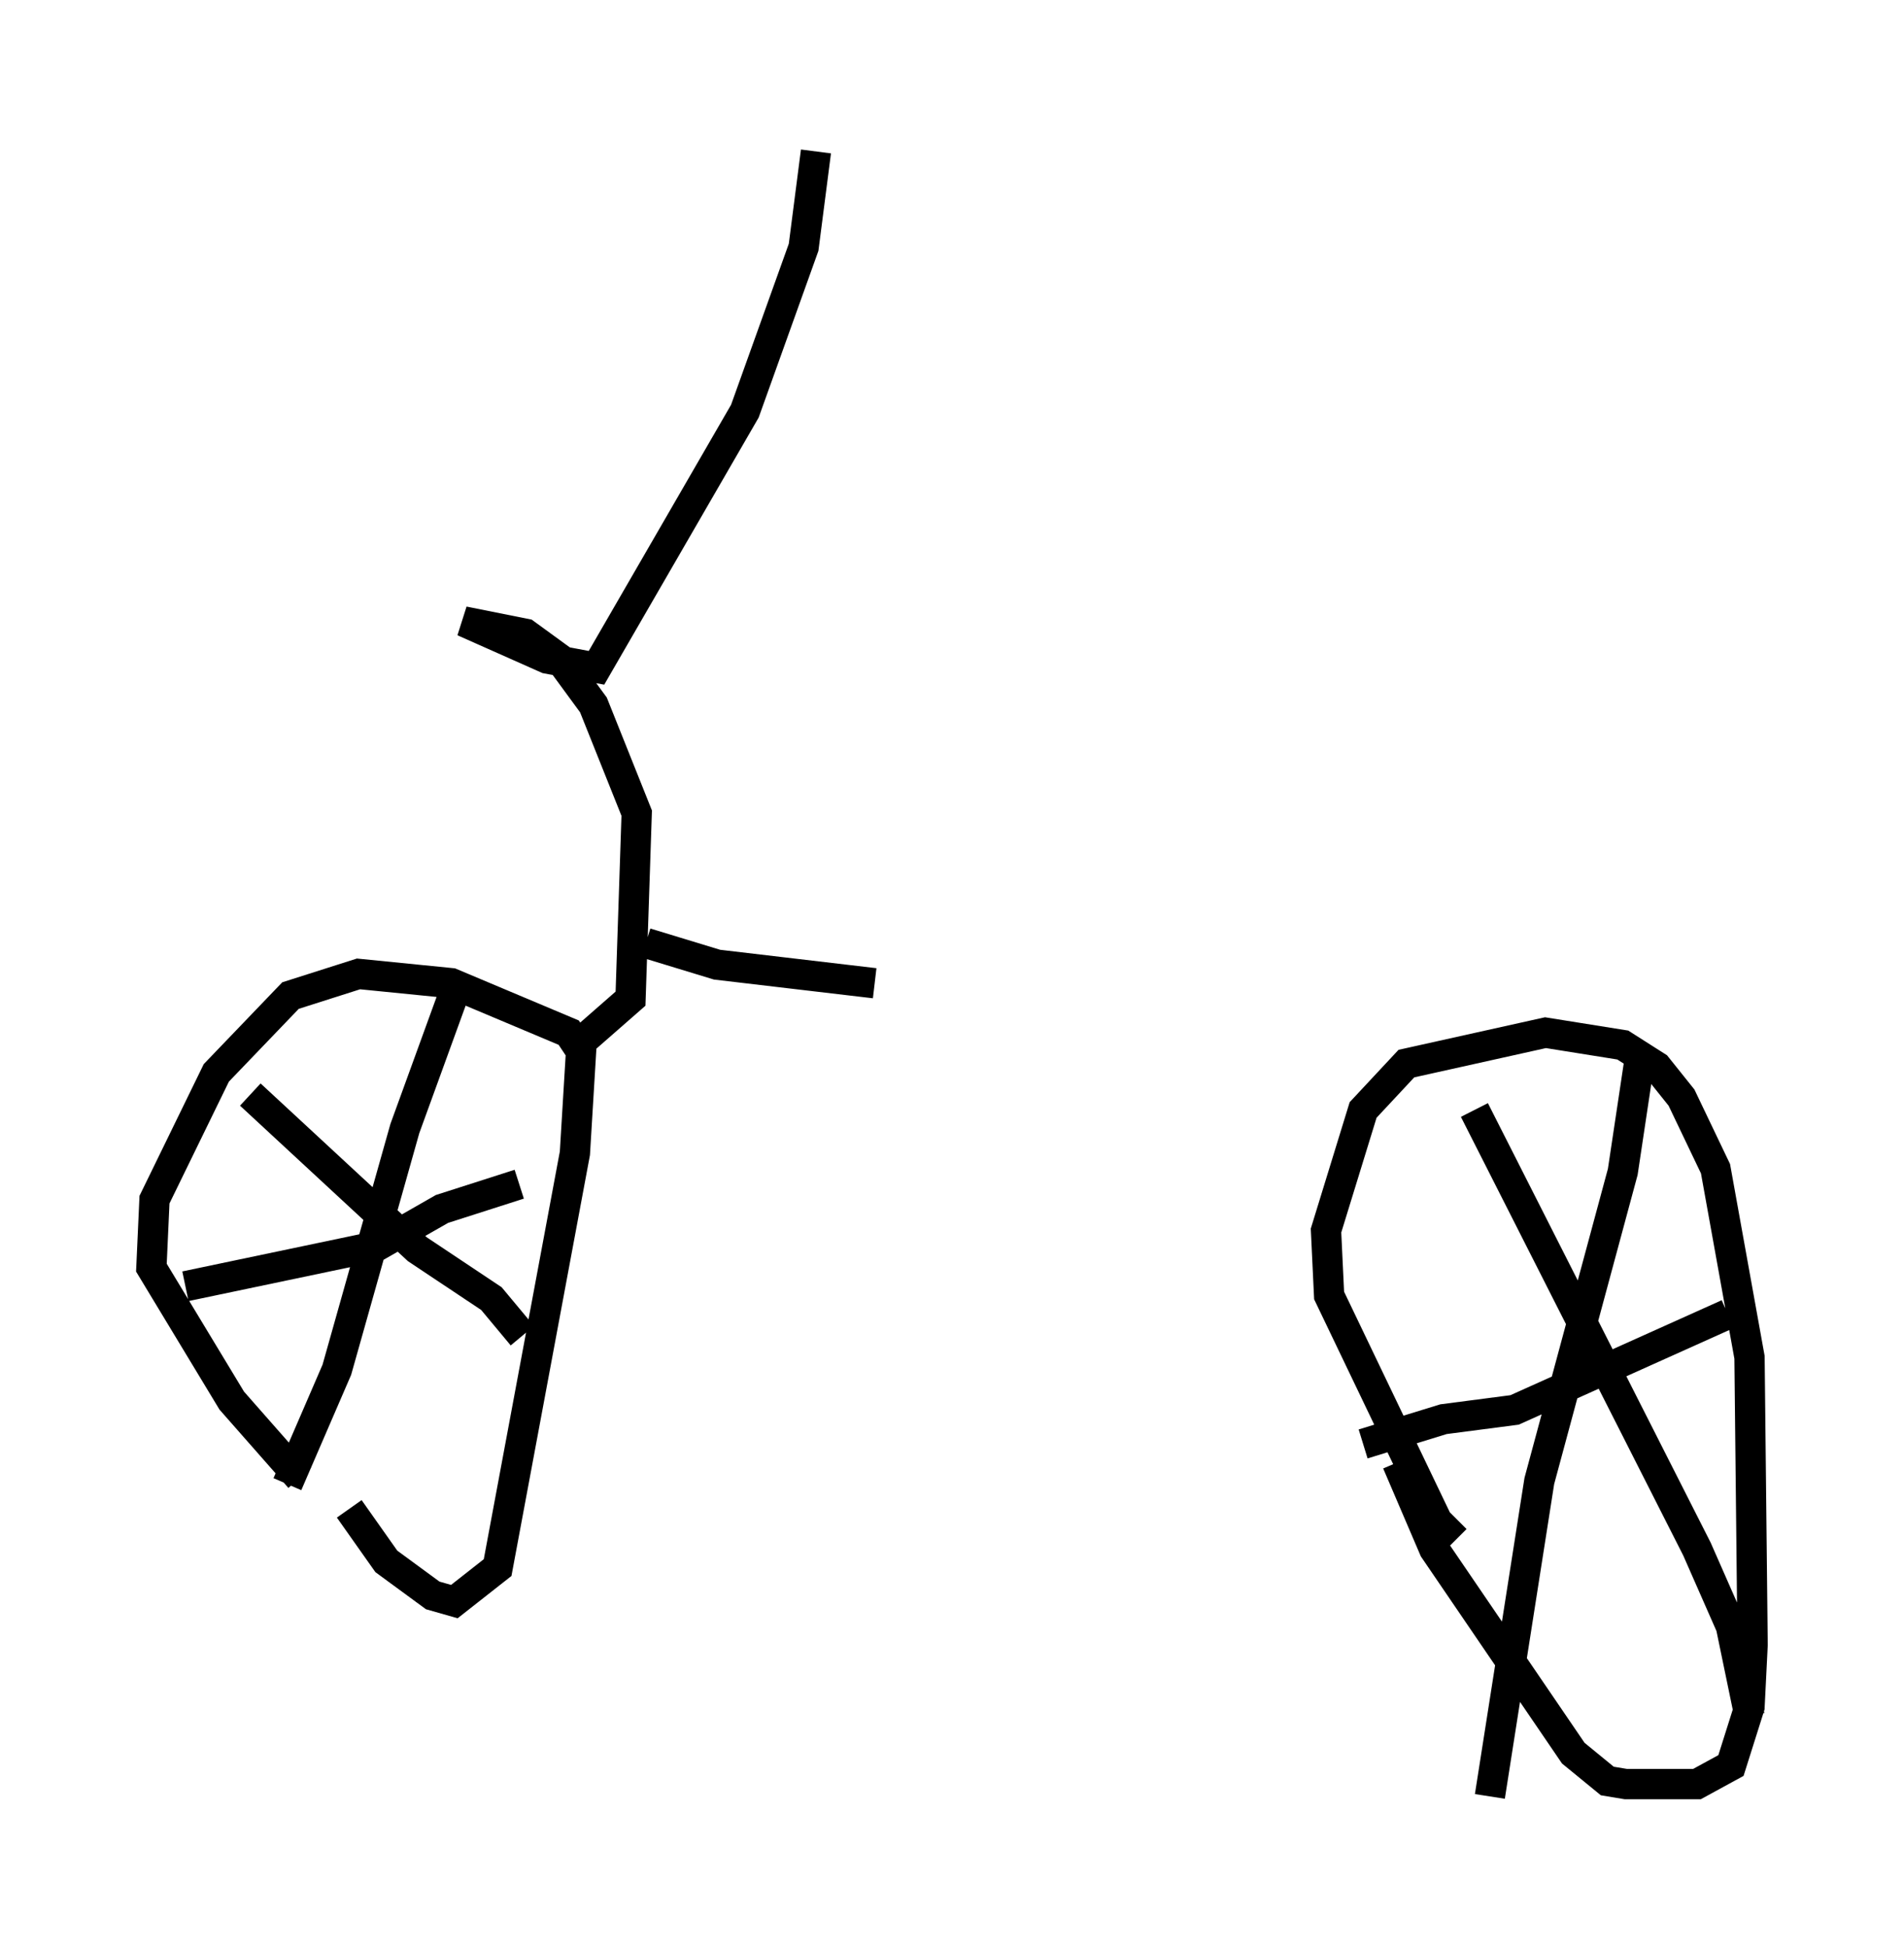 <?xml version="1.0" encoding="utf-8" ?>
<svg baseProfile="full" height="64.309" version="1.1" width="62.88" xmlns="http://www.w3.org/2000/svg" xmlns:ev="http://www.w3.org/2001/xml-events" xmlns:xlink="http://www.w3.org/1999/xlink"><defs /><rect fill="white" height="64.309" width="62.88" x="0" y="0" /><path d="M10.513, 48.998 m-0.613, -0.204 l-2.246, -2.552 -2.654, -4.39 l0.102, -2.246 2.042, -4.185 l2.45, -2.552 2.246, -0.715 l3.063, 0.306 3.879, 1.633 l0.408, 0.613 -0.204, 3.369 l-2.552, 13.679 -1.429, 1.123 l-0.715, -0.204 -1.531, -1.123 l-1.225, -1.735 m36.546, 1.021 l-0.613, -0.613 -3.573, -7.452 l-0.102, -2.144 1.225, -3.981 l1.429, -1.531 4.594, -1.021 l2.552, 0.408 1.123, 0.715 l0.817, 1.021 1.123, 2.348 l1.123, 6.227 0.102, 9.494 l-0.102, 2.042 -0.613, 1.94 l-1.123, 0.613 -2.348, 0.0 l-0.613, -0.102 -1.123, -0.919 l-4.594, -6.738 -1.225, -2.858 m-31.136, -15.517 l-1.633, 4.492 -2.246, 7.963 l-1.633, 3.777 m-1.225, -12.863 l5.513, 5.104 2.45, 1.633 l1.021, 1.225 m-11.127, -1.633 l6.329, -1.327 2.144, -1.225 l2.552, -0.817 m31.544, -2.45 l7.35, 14.496 1.123, 2.552 l0.613, 2.96 m-12.761, -8.983 l2.654, -0.817 2.348, -0.306 l7.044, -3.165 m-2.858, -8.779 l-0.613, 4.083 -2.756, 10.208 l-1.633, 10.413 m-30.013, -24.909 l1.633, -1.429 0.204, -6.125 l-1.429, -3.573 -1.123, -1.531 l-1.123, -0.817 -2.042, -0.408 l2.756, 1.225 1.633, 0.306 l4.9, -8.473 1.94, -5.41 l0.408, -3.165 m-5.615, 26.134 l2.348, 0.715 5.206, 0.613 " fill="none" stroke="black" stroke-width="1" /></svg>
